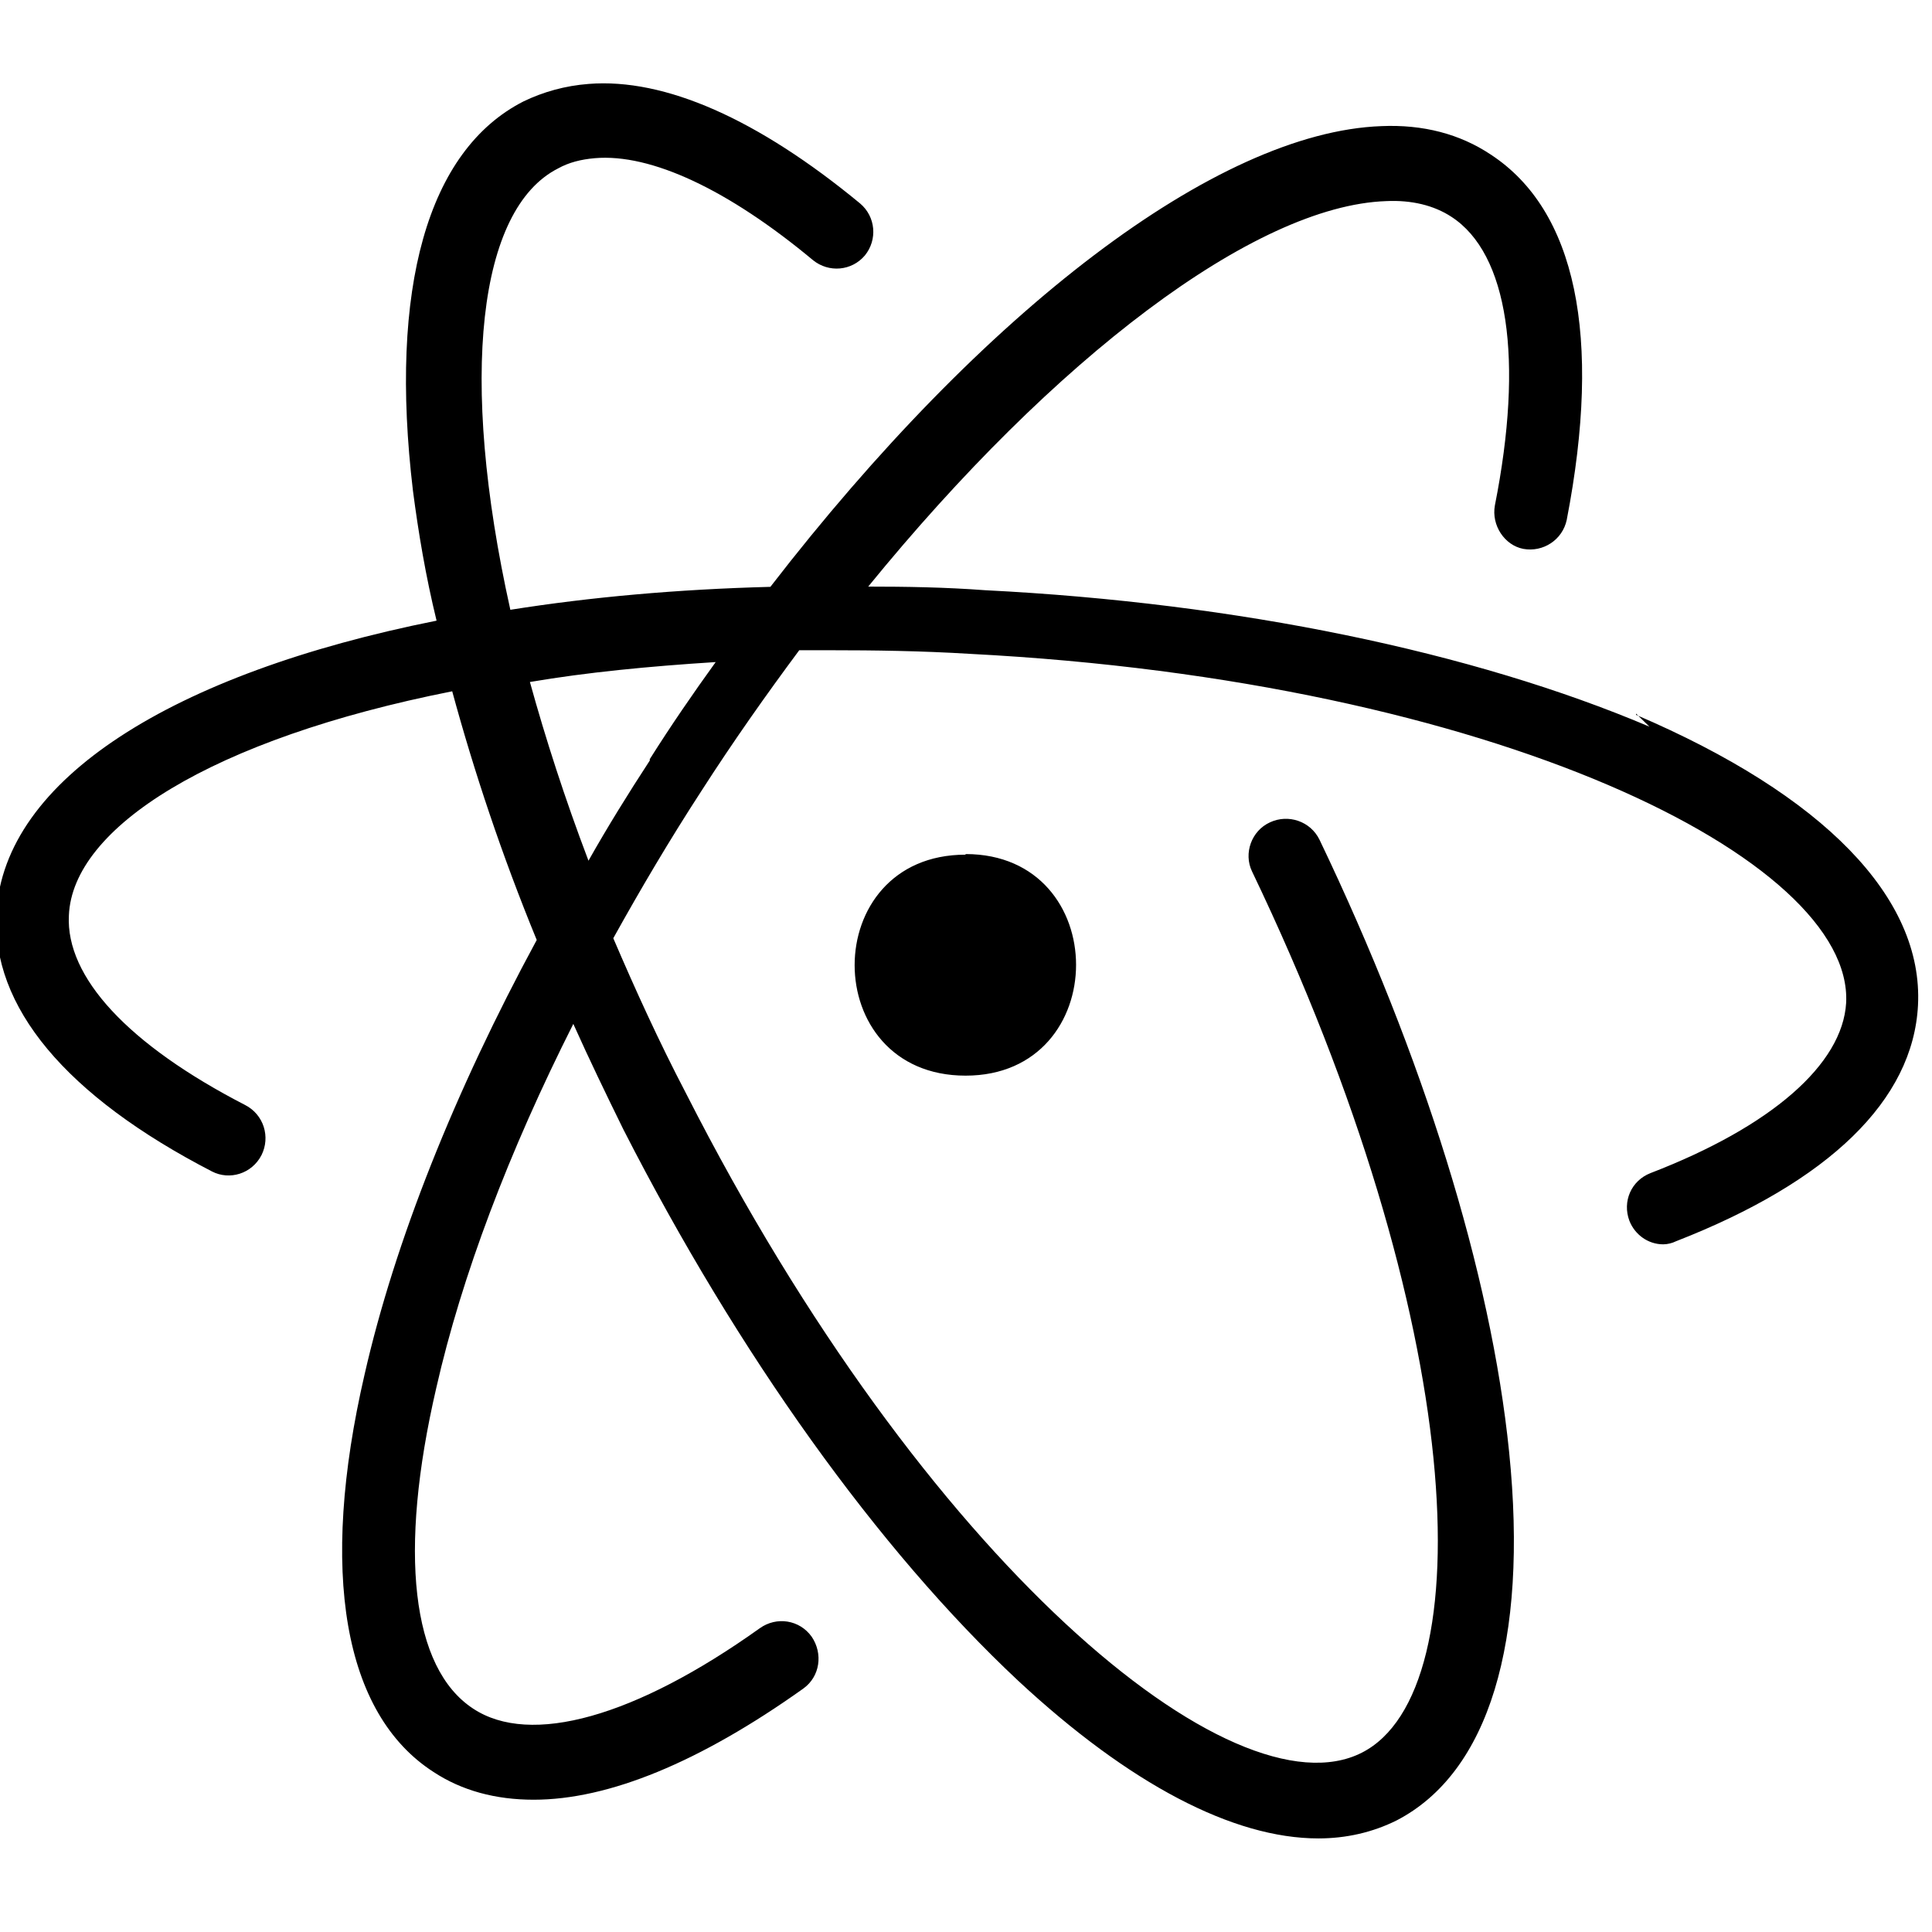 <svg viewBox="0 0 32 32" xmlns="http://www.w3.org/2000/svg"><path d="M27.32 12.036c-2.92-1.24-6.823-2.05-11-2.26 -.67-.05-1.32-.06-1.94-.06 3.08-3.78 6.401-6.31 8.58-6.385 .42-.02.79.07 1.08.26 .94.61 1.2 2.36.72 4.78 -.06.33.16.66.47.72 .33.06.65-.15.72-.48 .59-3.05.15-5.131-1.26-6.052 -.51-.34-1.12-.5-1.81-.47 -2.73.1-6.59 3.06-10.12 7.631 -1.54.04-2.984.17-4.307.38 -.86-3.865-.53-6.64.79-7.31 .18-.1.38-.15.609-.17 .93-.08 2.21.52 3.615 1.69 .26.21.64.18.859-.08 .21-.26.18-.64-.08-.86C12.55 1.97 11.01 1.29 9.75 1.39c-.39.03-.75.131-1.08.29C7.08 2.49 6.44 4.78 6.84 8.13c.09.69.21 1.41.391 2.15 -4.38.875-7.161 2.63-7.29 4.833 -.09 1.56 1.15 3.04 3.57 4.29 .29.15.66.04.82-.27 .15-.3.04-.67-.27-.83 -1.94-1-2.973-2.12-2.92-3.14C1.2 13.71 3.5 12.24 7.49 11.45c.359 1.32.82 2.708 1.4 4.119 -1.36 2.51-2.35 4.996-2.85 7.19 -.76 3.28-.35 5.631 1.14 6.59 .47.31 1.03.46 1.66.46 1.24 0 2.75-.62 4.464-1.84 .28-.2.33-.58.14-.86 -.2-.28-.58-.34-.86-.14 -2.06 1.47-3.8 1.96-4.749 1.33 -1.02-.67-1.24-2.59-.609-5.31 .42-1.85 1.2-3.91 2.27-6.03 .26.58.54 1.16.83 1.75 1.9 3.72 4.22 6.96 6.54 9.131 1.84 1.71 3.56 2.61 4.97 2.61 .46 0 .9-.1 1.3-.3 1.52-.79 2.18-2.95 1.86-6.1 -.3-2.96-1.42-6.55-3.14-10.14 -.15-.31-.52-.43-.82-.29 -.31.14-.44.516-.3.81 3.58 7.468 3.83 13.58 1.82 14.6 -2.125 1.08-7.24-3.15-11.188-10.91 -.46-.88-.85-1.74-1.21-2.58 .45-.81.93-1.625 1.46-2.44 .52-.81 1.07-1.59 1.62-2.33h.52c.71 0 1.5.01 2.31.06 8.7.45 14.631 3.41 14.51 5.78 -.06 1.02-1.24 2.05-3.24 2.82 -.32.125-.47.47-.35.79 .09.23.31.39.56.39 .07 0 .15-.02.21-.05 2.54-.99 3.93-2.34 4.01-3.91 .09-1.78-1.56-3.48-4.67-4.81v-.02Zm-16.557.56c-.359.55-.7 1.1-1.016 1.66 -.391-1.03-.71-2.02-.97-2.96 .94-.16 1.97-.26 3.077-.33 -.375.52-.74 1.05-1.093 1.61v-.02Zm5.23 1.56c-2.45 0-2.45 3.66 0 3.66 2.44 0 2.44-3.67 0-3.67Z"/></svg>